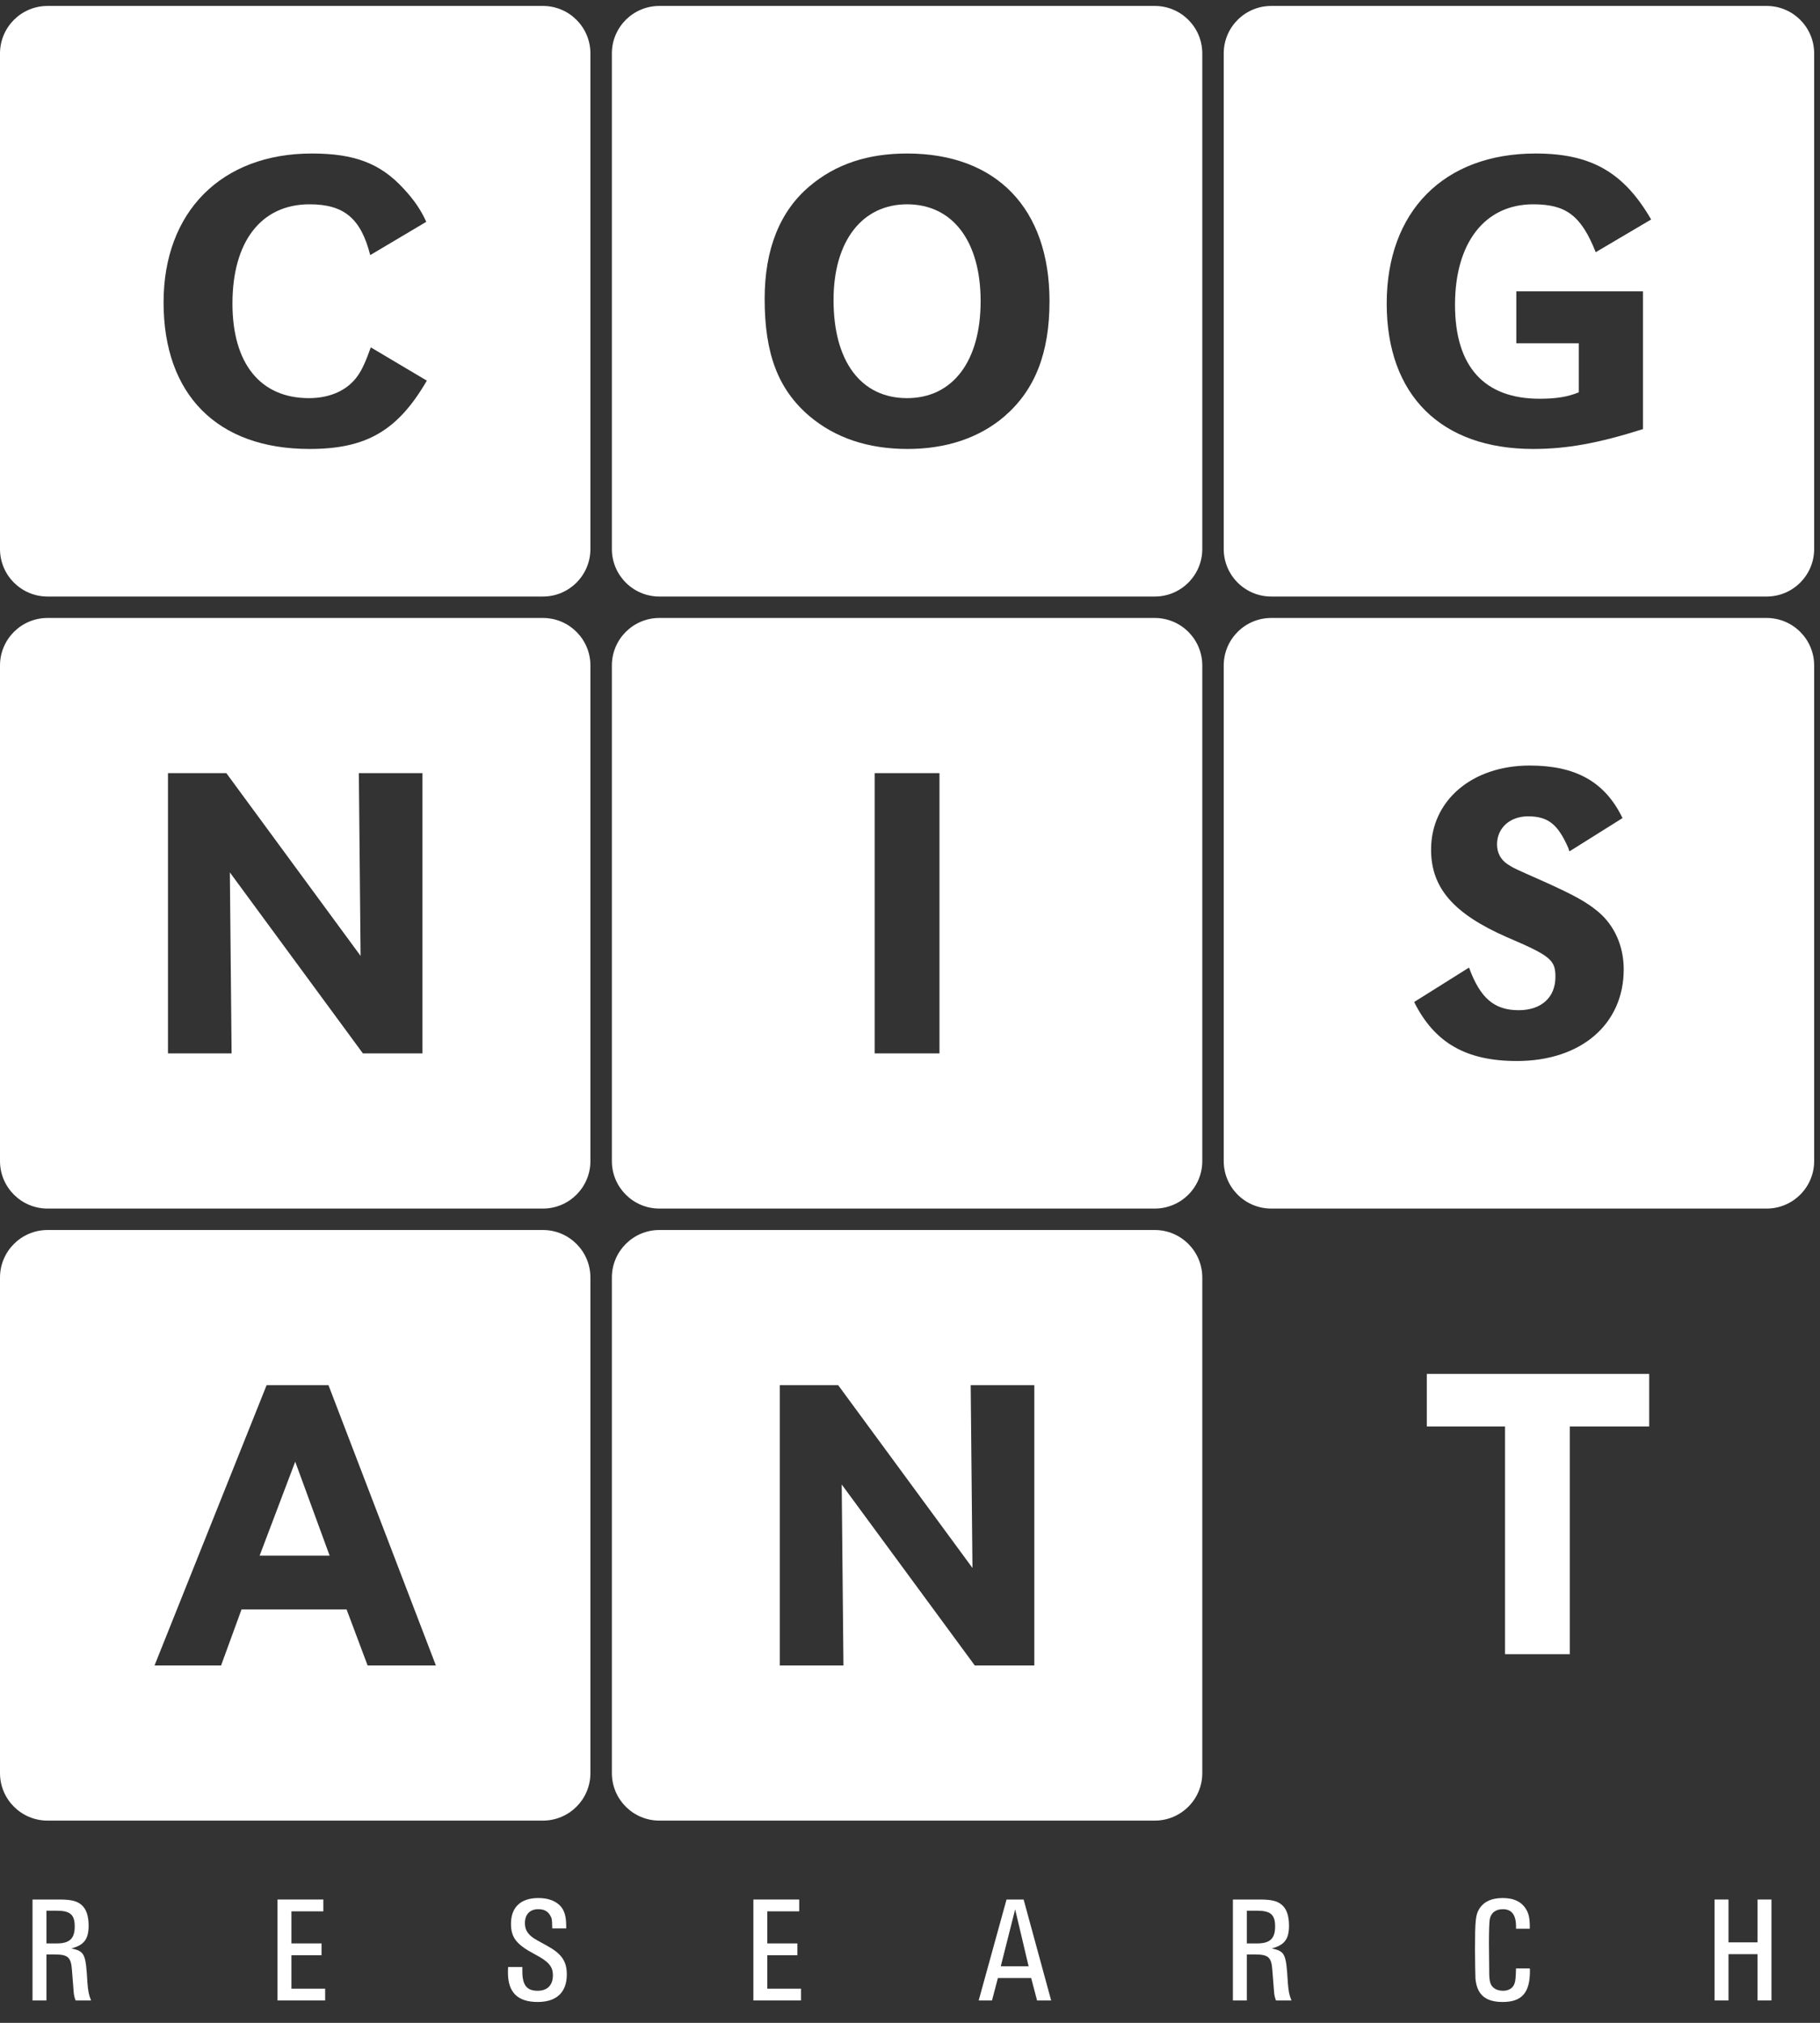 <?xml version="1.0" encoding="UTF-8"?>
<svg width="72px" height="80px" viewBox="0 0 72 80" version="1.1" xmlns="http://www.w3.org/2000/svg" xmlns:xlink="http://www.w3.org/1999/xlink">
    <rect x="0" y="0" width="72" height="80" fill="#333333" stroke="none"/>
    <!-- Generator: Sketch 42 (36781) - http://www.bohemiancoding.com/sketch -->
    <title>cognisantresearch-logo-white</title>
    <desc>Created with Sketch.</desc>
    <defs></defs>
    <g id="Brands" stroke="none" stroke-width="1" fill="none" fill-rule="evenodd">
        <g id="Cognisant-Research-logo-white" transform="translate(-28, -24)" fill="#FFFFFF">
            <g id="cognisantresearch-logo-white" transform="translate(28, 24)">
                <path d="M0,2.115 C0,1.076 0.842,0.235 1.88,0.235 L21.478,0.235 C22.516,0.235 23.357,1.076 23.357,2.115 L23.357,21.712 C23.357,22.75 22.516,23.592 21.478,23.592 L1.88,23.592 C0.842,23.592 0,22.75 0,21.712 L0,2.115 Z M16.863,8.773 C16.679,8.357 16.401,7.918 15.94,7.433 C15.039,6.463 14.023,6.071 12.337,6.071 C8.758,6.071 6.471,8.38 6.471,11.959 C6.471,15.608 8.595,17.756 12.245,17.756 C14.484,17.756 15.732,17.04 16.886,15.054 L14.669,13.738 C14.462,14.315 14.323,14.615 14.162,14.846 C13.769,15.423 13.076,15.746 12.222,15.746 C10.305,15.746 9.196,14.384 9.196,12.006 C9.196,9.558 10.328,8.08 12.245,8.08 C13.607,8.08 14.276,8.634 14.646,10.089 L16.863,8.773 L16.863,8.773 Z" id="Fill-1"></path>
                <path d="M24.206,2.115 C24.206,1.076 25.047,0.235 26.085,0.235 L45.683,0.235 C46.721,0.235 47.563,1.076 47.563,2.115 L47.563,21.712 C47.563,22.75 46.721,23.592 45.683,23.592 L26.085,23.592 C25.047,23.592 24.206,22.75 24.206,21.712 L24.206,2.115 Z M35.884,6.071 C34.337,6.071 33.067,6.486 32.028,7.364 C30.85,8.357 30.25,9.858 30.25,11.821 C30.25,13.992 30.781,15.4 32.028,16.462 C33.044,17.317 34.337,17.756 35.907,17.756 C37.431,17.756 38.748,17.317 39.741,16.462 C40.941,15.423 41.519,13.968 41.519,11.913 C41.519,8.241 39.417,6.071 35.884,6.071 Z M35.884,8.08 C37.685,8.08 38.794,9.535 38.794,11.913 C38.794,14.292 37.685,15.746 35.884,15.746 C34.06,15.746 32.975,14.292 32.975,11.867 C32.975,9.535 34.106,8.08 35.884,8.08 L35.884,8.08 Z" id="Fill-2"></path>
                <path d="M48.411,2.115 C48.411,1.076 49.252,0.235 50.291,0.235 L69.889,0.235 C70.927,0.235 71.769,1.076 71.769,2.115 L71.769,21.712 C71.769,22.75 70.927,23.592 69.889,23.592 L50.291,23.592 C49.252,23.592 48.411,22.75 48.411,21.712 L48.411,2.115 Z M59.986,11.521 L59.986,13.576 L62.457,13.576 L62.457,15.516 C62.018,15.7 61.533,15.77 60.91,15.77 C58.716,15.77 57.561,14.499 57.561,12.052 C57.561,9.604 58.739,8.08 60.655,8.08 C61.949,8.08 62.549,8.519 63.127,9.974 L65.32,8.68 C64.235,6.81 62.942,6.071 60.748,6.071 C57.123,6.071 54.859,8.357 54.859,12.006 C54.859,15.631 57.007,17.756 60.655,17.756 C61.995,17.756 63.242,17.525 64.996,16.971 L64.996,11.521 L59.986,11.521 L59.986,11.521 Z" id="Fill-3"></path>
                <path d="M0,26.32 C0,25.281 0.842,24.44 1.88,24.44 L21.478,24.44 C22.516,24.44 23.357,25.281 23.357,26.32 L23.357,45.918 C23.357,46.956 22.516,47.797 21.478,47.797 L1.88,47.797 C0.842,47.797 0,46.956 0,45.918 L0,26.32 Z M16.713,30.576 L14.196,30.576 L14.265,37.804 L8.954,30.576 L6.645,30.576 L6.645,41.661 L9.162,41.661 L9.093,34.502 L14.357,41.661 L16.713,41.661 L16.713,30.576 L16.713,30.576 Z" id="Fill-4"></path>
                <path d="M24.206,26.32 C24.206,25.281 25.047,24.44 26.085,24.44 L45.683,24.44 C46.721,24.44 47.563,25.281 47.563,26.32 L47.563,45.918 C47.563,46.956 46.721,47.797 45.683,47.797 L26.085,47.797 C25.047,47.797 24.206,46.956 24.206,45.918 L24.206,26.32 Z M34.602,41.661 L37.166,41.661 L37.166,30.576 L34.602,30.576 L34.602,41.661 Z" id="Fill-5"></path>
                <path d="M48.411,26.32 C48.411,25.281 49.252,24.44 50.291,24.44 L69.889,24.44 C70.927,24.44 71.769,25.281 71.769,26.32 L71.769,45.918 C71.769,46.956 70.927,47.797 69.889,47.797 L50.291,47.797 C49.252,47.797 48.411,46.956 48.411,45.918 L48.411,26.32 Z M64.188,32.354 C63.496,30.923 62.342,30.276 60.517,30.276 C58.23,30.276 56.614,31.662 56.614,33.602 C56.614,35.126 57.515,36.142 59.616,37.065 C61.348,37.804 61.533,37.966 61.533,38.636 C61.533,39.444 60.979,39.952 60.078,39.952 C59.108,39.952 58.554,39.467 58.115,38.266 L55.944,39.628 C56.753,41.245 58,41.961 60.008,41.961 C62.549,41.961 64.235,40.506 64.235,38.336 C64.235,37.412 63.865,36.604 63.242,36.072 C62.78,35.68 62.272,35.403 61.094,34.871 C59.893,34.34 59.893,34.34 59.639,34.179 C59.362,33.994 59.223,33.717 59.223,33.394 C59.223,32.747 59.732,32.285 60.448,32.285 C61.233,32.285 61.625,32.585 62.041,33.532 L62.087,33.671 L64.188,32.354 L64.188,32.354 Z" id="Fill-6"></path>
                <polyline id="Fill-7" points="62.102 56.414 65.243 56.414 65.243 54.336 56.445 54.336 56.445 56.414 59.54 56.414 59.54 65.42 62.102 65.42 62.102 56.414"></polyline>
                <path d="M0,50.525 C0,49.487 0.842,48.645 1.88,48.645 L21.478,48.645 C22.516,48.645 23.357,49.487 23.357,50.525 L23.357,70.123 C23.357,71.161 22.516,72.002 21.478,72.002 L1.88,72.002 C0.842,72.002 0,71.161 0,70.123 L0,50.525 Z M12.995,54.782 L10.547,54.782 L6.113,65.867 L8.746,65.867 L9.555,63.65 L13.711,63.65 L14.543,65.867 L17.244,65.867 L12.995,54.782 Z M11.679,57.807 L13.041,61.525 L10.27,61.525 L11.679,57.807 L11.679,57.807 Z" id="Fill-8"></path>
                <path d="M24.206,50.525 C24.206,49.487 25.047,48.645 26.085,48.645 L45.683,48.645 C46.721,48.645 47.563,49.487 47.563,50.525 L47.563,70.123 C47.563,71.161 46.721,72.002 45.683,72.002 L26.085,72.002 C25.047,72.002 24.206,71.161 24.206,70.123 L24.206,50.525 Z M40.918,54.782 L38.401,54.782 L38.471,62.01 L33.159,54.782 L30.85,54.782 L30.85,65.867 L33.367,65.867 L33.298,58.708 L38.563,65.867 L40.918,65.867 L40.918,54.782 L40.918,54.782 Z" id="Fill-9"></path>
                <path d="M1.837,76.859 L1.837,75.566 L2.25,75.566 C2.777,75.566 2.956,75.722 2.956,76.189 C2.956,76.668 2.752,76.859 2.25,76.859 L1.837,76.859 Z M1.286,75.123 L1.286,79.115 L1.837,79.115 L1.837,77.296 L2.16,77.296 C2.692,77.296 2.812,77.404 2.848,77.931 C2.872,78.218 2.89,78.493 2.914,78.768 C2.92,78.894 2.95,79.014 2.992,79.115 L3.602,79.115 C3.513,78.888 3.488,78.762 3.458,78.409 C3.393,77.26 3.351,77.176 2.824,77.057 C3.327,76.925 3.506,76.692 3.506,76.153 C3.506,75.758 3.405,75.477 3.207,75.321 C3.028,75.177 2.8,75.123 2.357,75.123 L1.286,75.123 L1.286,75.123 Z" id="Fill-10"></path>
                <polyline id="Fill-11" points="10.978 75.123 10.978 79.115 12.863 79.115 12.863 78.649 11.529 78.649 11.529 77.326 12.72 77.326 12.72 76.859 11.529 76.859 11.529 75.59 12.792 75.59 12.792 75.123 10.978 75.123"></polyline>
                <path d="M22.399,76.266 L22.399,76.159 C22.399,75.776 22.322,75.53 22.142,75.351 C21.951,75.165 21.663,75.064 21.298,75.064 C20.598,75.064 20.215,75.429 20.215,76.081 C20.215,76.625 20.424,76.901 21.16,77.29 C21.705,77.577 21.873,77.769 21.873,78.122 C21.873,78.511 21.652,78.732 21.268,78.732 C20.838,78.732 20.664,78.505 20.664,77.961 L20.664,77.793 L20.101,77.793 C20.095,77.882 20.095,77.972 20.095,78.014 C20.095,78.798 20.478,79.175 21.274,79.175 C22.016,79.175 22.423,78.792 22.423,78.092 C22.423,77.559 22.22,77.266 21.616,76.937 C21.322,76.781 21.155,76.68 21.107,76.65 C20.861,76.476 20.766,76.303 20.766,76.057 C20.766,75.71 20.963,75.506 21.298,75.506 C21.514,75.506 21.657,75.578 21.759,75.74 C21.831,75.854 21.843,75.931 21.843,76.153 L21.849,76.266 L22.399,76.266" id="Fill-12"></path>
                <polyline id="Fill-13" points="29.804 75.123 29.804 79.115 31.689 79.115 31.689 78.649 30.354 78.649 30.354 77.326 31.545 77.326 31.545 76.859 30.354 76.859 30.354 75.59 31.617 75.59 31.617 75.123 29.804 75.123"></polyline>
                <path d="M39.591,77.763 L40.16,75.512 L40.692,77.763 L39.591,77.763 Z M40.495,75.123 L39.819,75.123 L38.717,79.115 L39.244,79.115 L39.477,78.229 L40.794,78.229 L41.027,79.115 L41.584,79.115 L40.495,75.123 L40.495,75.123 Z" id="Fill-14"></path>
                <path d="M49.325,76.859 L49.325,75.566 L49.738,75.566 C50.264,75.566 50.444,75.722 50.444,76.189 C50.444,76.668 50.24,76.859 49.738,76.859 L49.325,76.859 Z M48.774,75.123 L48.774,79.115 L49.325,79.115 L49.325,77.296 L49.648,77.296 C50.18,77.296 50.3,77.404 50.336,77.931 C50.36,78.218 50.378,78.493 50.402,78.768 C50.408,78.894 50.438,79.014 50.479,79.115 L51.09,79.115 C51,78.888 50.977,78.762 50.947,78.409 C50.88,77.26 50.839,77.176 50.312,77.057 C50.815,76.925 50.994,76.692 50.994,76.153 C50.994,75.758 50.893,75.477 50.695,75.321 C50.516,75.177 50.288,75.123 49.845,75.123 L48.774,75.123 L48.774,75.123 Z" id="Fill-15"></path>
                <path d="M59.975,77.846 C59.962,78.229 59.956,78.325 59.915,78.445 C59.855,78.625 59.687,78.732 59.46,78.732 C59.316,78.732 59.178,78.69 59.088,78.612 C58.969,78.517 58.927,78.391 58.915,78.104 L58.903,76.841 C58.903,76.416 58.915,76.027 58.933,75.919 C58.975,75.656 59.161,75.506 59.454,75.506 C59.801,75.506 59.975,75.728 59.975,76.189 L59.975,76.278 L60.519,76.278 C60.525,75.914 60.489,75.716 60.393,75.542 C60.214,75.219 59.902,75.064 59.448,75.064 C58.993,75.064 58.675,75.219 58.502,75.524 C58.377,75.74 58.352,75.985 58.352,77.087 C58.352,77.559 58.365,78.17 58.37,78.265 C58.436,78.894 58.772,79.175 59.448,79.175 C60.202,79.175 60.525,78.81 60.525,77.954 C60.525,77.942 60.525,77.894 60.519,77.846 L59.975,77.846" id="Fill-16"></path>
                <polyline id="Fill-17" points="70.08 75.123 69.529 75.123 69.529 76.817 68.38 76.817 68.38 75.123 67.829 75.123 67.829 79.115 68.38 79.115 68.38 77.284 69.529 77.284 69.529 79.115 70.08 79.115 70.08 75.123"></polyline>
            </g>
        </g>
    </g>
</svg>